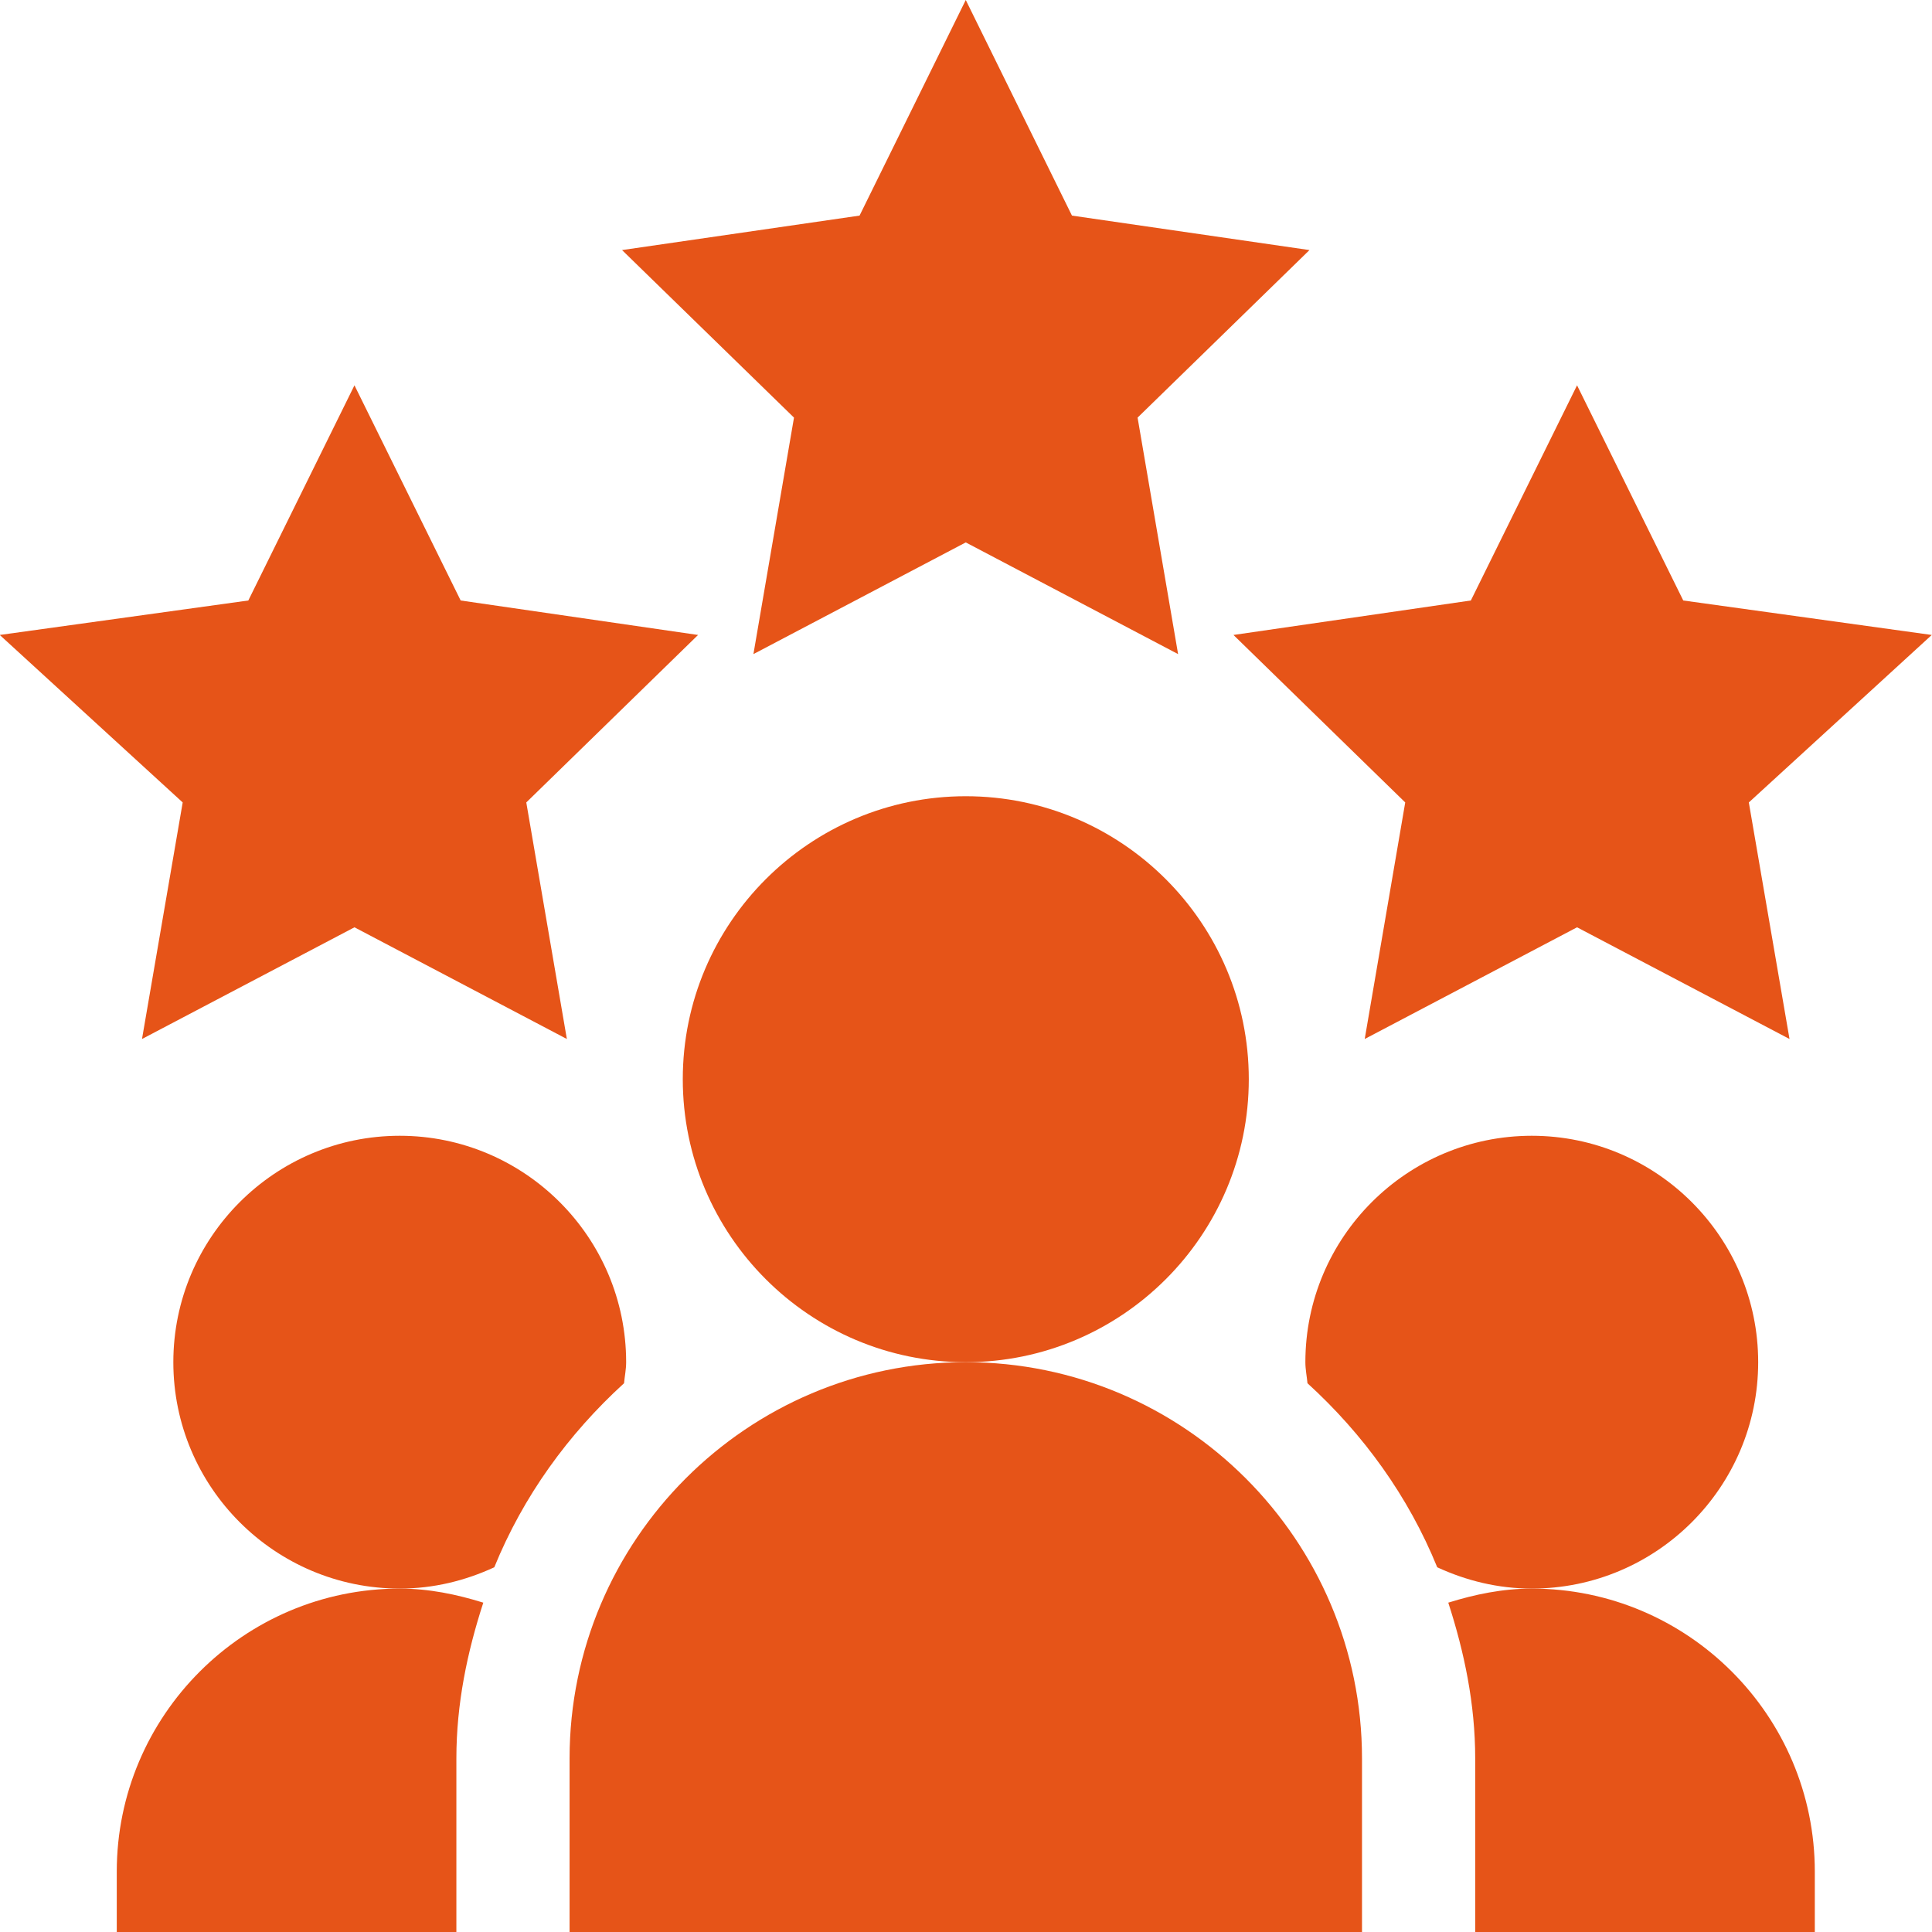 <svg width="32" height="32" viewBox="0 0 32 32" fill="none" xmlns="http://www.w3.org/2000/svg">
<g clip-path="url(#clip0_240_2916)">
<path d="M15.996 8.984L19.513 10.834L18.842 6.917L21.689 4.142L17.755 3.571L15.996 0L14.237 3.571L10.303 4.142L13.151 6.917L12.479 10.834L15.996 8.984Z" fill="#E65418"/>
<path d="M27.88 9.946L26.121 6.382L24.362 9.946L20.43 10.517L23.275 13.291L22.604 17.209L26.121 15.359L29.64 17.209L28.966 13.291L31.996 10.517L27.88 9.946Z" fill="#E65418"/>
<path d="M3.026 13.291L2.352 17.209L5.871 15.359L9.389 17.209L8.717 13.291L11.562 10.517L7.63 9.946L5.871 6.382L4.113 9.946L-0.004 10.517L3.026 13.291Z" fill="#E65418"/>
<path d="M20.684 17.875C20.684 15.29 18.581 13.188 15.996 13.188C13.412 13.188 11.309 15.29 11.309 17.875C11.309 20.459 13.412 22.562 15.996 22.562C18.581 22.562 20.684 20.459 20.684 17.875Z" fill="#E65418"/>
<path d="M9.434 29.125V32H22.559V29.125C22.559 25.507 19.614 22.562 15.996 22.562C12.378 22.562 9.434 25.507 9.434 29.125Z" fill="#E65418"/>
<path d="M30.059 31C30.059 28.416 27.956 26.312 25.371 26.312C24.886 26.312 24.428 26.408 23.988 26.545C24.253 27.363 24.434 28.22 24.434 29.125V32H30.059V31Z" fill="#E65418"/>
<path d="M29.121 22.562C29.121 20.494 27.439 18.812 25.371 18.812C23.303 18.812 21.621 20.494 21.621 22.562C21.621 22.682 21.645 22.795 21.656 22.911C22.581 23.754 23.326 24.782 23.805 25.959C24.283 26.18 24.811 26.312 25.371 26.312C27.439 26.312 29.121 24.631 29.121 22.562Z" fill="#E65418"/>
<path d="M10.336 22.911C10.347 22.795 10.371 22.682 10.371 22.562C10.371 20.494 8.689 18.812 6.621 18.812C4.553 18.812 2.871 20.494 2.871 22.562C2.871 24.631 4.553 26.312 6.621 26.312C7.182 26.312 7.709 26.18 8.187 25.959C8.666 24.782 9.411 23.754 10.336 22.911Z" fill="#E65418"/>
<path d="M1.934 31V32H7.559V29.125C7.559 28.22 7.739 27.363 8.005 26.545C7.564 26.408 7.106 26.312 6.621 26.312C4.037 26.312 1.934 28.416 1.934 31Z" fill="#E65418"/>
</g>
<defs>
<clipPath id="clip0_240_2916">
<rect width="32" height="32" fill="white" transform="translate(-0.004)"/>
</clipPath>
</defs>
</svg>
